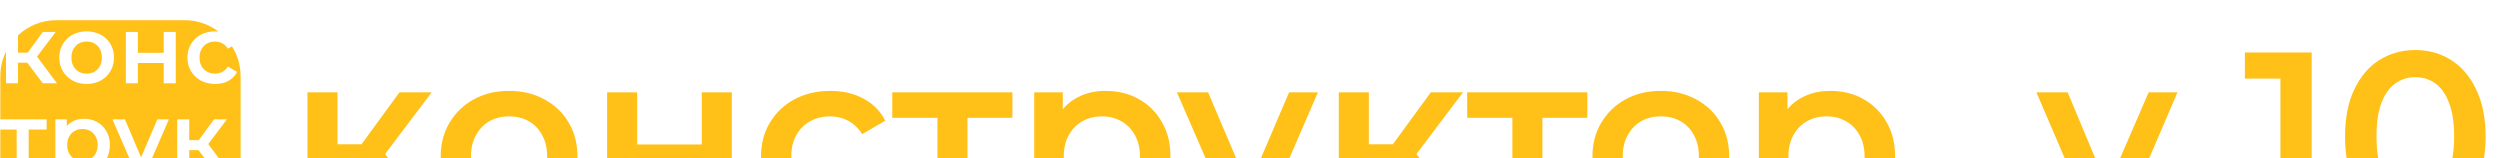 <svg width="1201" height="76" viewBox="0 0 1201 76" fill="none" xmlns="http://www.w3.org/2000/svg">
<path fill-rule="evenodd" clip-rule="evenodd" d="M2.879 24.814C1.134 28.382 0.155 32.392 0.155 36.632V57.342H22.411V62.237H13.776V82H8.004V62.237H0.155V98.199C0.155 98.582 0.163 98.963 0.178 99.342H22.411V104.237H13.776V121.619C17.703 123.856 22.247 125.134 27.09 125.134H55.367V99.342H60.862V102.59C61.6 101.703 62.462 100.99 63.448 100.451C65.079 99.527 66.942 99.065 69.035 99.065C71.467 99.065 73.606 99.589 75.454 100.635C77.331 101.682 78.809 103.144 79.886 105.022C80.995 106.9 81.549 109.116 81.549 111.671C81.549 114.226 80.995 116.458 79.886 118.367C78.809 120.244 77.331 121.707 75.454 122.753C73.606 123.8 71.467 124.323 69.035 124.323C67.034 124.323 65.203 123.861 63.54 122.938C62.642 122.429 61.842 121.781 61.139 120.992V125.134H88.657C103.534 125.134 115.593 113.075 115.593 98.199V36.632C115.593 31.339 114.066 26.402 111.43 22.239L109.479 23.377C108.74 22.207 107.832 21.345 106.755 20.791C105.708 20.237 104.569 19.96 103.338 19.96C101.922 19.96 100.644 20.268 99.505 20.883C98.366 21.499 97.473 22.392 96.827 23.562C96.18 24.701 95.857 26.07 95.857 27.671C95.857 29.272 96.18 30.657 96.827 31.827C97.473 32.966 98.366 33.843 99.505 34.459C100.644 35.075 101.922 35.383 103.338 35.383C104.569 35.383 105.708 35.105 106.755 34.551C107.832 33.997 108.74 33.135 109.479 31.965L113.912 34.551C112.958 36.398 111.557 37.83 109.71 38.846C107.894 39.831 105.785 40.323 103.384 40.323C100.798 40.323 98.489 39.785 96.458 38.707C94.457 37.599 92.887 36.09 91.748 34.182C90.609 32.273 90.039 30.103 90.039 27.671C90.039 25.209 90.609 23.038 91.748 21.16C92.887 19.252 94.457 17.759 96.458 16.681C98.489 15.604 100.798 15.065 103.384 15.065C103.899 15.065 104.4 15.088 104.888 15.133C100.374 11.72 94.752 9.696 88.657 9.696H27.09C19.956 9.696 13.47 12.469 8.651 16.997V25.316H13.27L20.564 15.342H26.751L17.799 27.195L27.352 40H20.564L13.114 30.119H8.651V40H2.879V24.814ZM8.004 117.205V104.237H0.834C1.978 109.232 4.511 113.698 8.004 117.205ZM34.859 38.707C36.829 39.785 39.077 40.323 41.601 40.323C44.156 40.323 46.418 39.785 48.389 38.707C50.389 37.599 51.944 36.09 53.052 34.182C54.191 32.273 54.761 30.103 54.761 27.671C54.761 25.178 54.191 22.992 53.052 21.114C51.944 19.236 50.389 17.759 48.389 16.681C46.418 15.604 44.156 15.065 41.601 15.065C39.077 15.065 36.829 15.604 34.859 16.681C32.889 17.759 31.334 19.252 30.195 21.16C29.056 23.038 28.487 25.209 28.487 27.671C28.487 30.103 29.056 32.273 30.195 34.182C31.334 36.09 32.889 37.599 34.859 38.707ZM45.387 34.459C44.279 35.075 43.017 35.383 41.601 35.383C40.215 35.383 38.969 35.075 37.861 34.459C36.783 33.843 35.921 32.951 35.275 31.781C34.628 30.611 34.305 29.241 34.305 27.671C34.305 26.07 34.628 24.701 35.275 23.562C35.921 22.392 36.783 21.499 37.861 20.883C38.969 20.268 40.231 19.96 41.647 19.96C43.032 19.96 44.279 20.268 45.387 20.883C46.495 21.499 47.357 22.392 47.973 23.562C48.62 24.701 48.943 26.07 48.943 27.671C48.943 29.241 48.62 30.611 47.973 31.781C47.357 32.951 46.495 33.843 45.387 34.459ZM66.235 15.342H60.463V40H66.235V30.257H78.656V40H84.428V15.342H78.656V25.362H66.235V15.342ZM34.771 80.938C36.433 81.862 38.265 82.323 40.266 82.323C42.698 82.323 44.837 81.8 46.684 80.753C48.562 79.707 50.039 78.244 51.117 76.367C52.225 74.458 52.779 72.226 52.779 69.671C52.779 67.116 52.225 64.9 51.117 63.022C50.039 61.144 48.562 59.682 46.684 58.635C44.837 57.589 42.698 57.065 40.266 57.065C38.172 57.065 36.31 57.527 34.678 58.45C33.693 58.99 32.831 59.703 32.093 60.59V57.342H26.598V90.958H32.37V78.992C33.072 79.781 33.872 80.43 34.771 80.938ZM43.313 76.459C42.236 77.075 41.005 77.382 39.619 77.382C38.234 77.382 36.987 77.075 35.879 76.459C34.771 75.843 33.894 74.951 33.247 73.781C32.601 72.611 32.277 71.241 32.277 69.671C32.277 68.07 32.601 66.701 33.247 65.562C33.894 64.392 34.771 63.499 35.879 62.883C36.987 62.268 38.234 61.96 39.619 61.96C41.005 61.96 42.236 62.268 43.313 62.883C44.422 63.499 45.299 64.392 45.945 65.562C46.592 66.701 46.915 68.07 46.915 69.671C46.915 71.241 46.592 72.611 45.945 73.781C45.299 74.951 44.422 75.843 43.313 76.459ZM56.462 90.681C57.663 91.081 58.863 91.281 60.064 91.281C61.449 91.281 62.711 91.066 63.85 90.635C65.02 90.204 66.067 89.45 66.99 88.372C67.944 87.295 68.806 85.833 69.576 83.986L81.12 57.342H75.579L67.773 75.582L60.018 57.342H54.015L64.794 82.077L64.358 83.062C63.804 84.293 63.204 85.171 62.557 85.694C61.911 86.217 61.064 86.479 60.018 86.479C59.248 86.479 58.494 86.325 57.755 86.017C57.016 85.709 56.354 85.294 55.769 84.77L53.461 89.019C54.261 89.727 55.261 90.281 56.462 90.681ZM95.364 72.118L102.814 82H109.602L100.048 69.195L109.001 57.342H102.814L95.519 67.316H90.901V57.342H85.129V82H90.901V72.118H95.364ZM29.764 122.707C31.734 123.785 33.981 124.323 36.505 124.323C39.06 124.323 41.323 123.785 43.293 122.707C45.294 121.599 46.849 120.09 47.957 118.182C49.096 116.273 49.665 114.103 49.665 111.671C49.665 109.178 49.096 106.992 47.957 105.114C46.849 103.236 45.294 101.759 43.293 100.681C41.323 99.604 39.06 99.065 36.505 99.065C33.981 99.065 31.734 99.604 29.764 100.681C27.794 101.759 26.239 103.252 25.1 105.16C23.961 107.038 23.391 109.208 23.391 111.671C23.391 114.103 23.961 116.273 25.1 118.182C26.239 120.09 27.794 121.599 29.764 122.707ZM40.292 118.459C39.183 119.075 37.921 119.382 36.505 119.382C35.12 119.382 33.873 119.075 32.765 118.459C31.688 117.843 30.826 116.951 30.179 115.781C29.533 114.611 29.209 113.241 29.209 111.671C29.209 110.07 29.533 108.701 30.179 107.562C30.826 106.392 31.688 105.499 32.765 104.883C33.873 104.268 35.135 103.96 36.551 103.96C37.937 103.96 39.183 104.268 40.292 104.883C41.4 105.499 42.262 106.392 42.877 107.562C43.524 108.701 43.847 110.07 43.847 111.671C43.847 113.241 43.524 114.611 42.877 115.781C42.262 116.951 41.4 117.843 40.292 118.459ZM72.083 118.459C71.005 119.075 69.774 119.382 68.389 119.382C67.003 119.382 65.757 119.075 64.648 118.459C63.54 117.843 62.663 116.951 62.017 115.781C61.37 114.611 61.047 113.241 61.047 111.671C61.047 110.07 61.37 108.701 62.017 107.562C62.663 106.392 63.54 105.499 64.648 104.883C65.757 104.268 67.003 103.96 68.389 103.96C69.774 103.96 71.005 104.268 72.083 104.883C73.191 105.499 74.068 106.392 74.715 107.562C75.361 108.701 75.684 110.07 75.684 111.671C75.684 113.241 75.361 114.611 74.715 115.781C74.068 116.951 73.191 117.843 72.083 118.459ZM85.964 123.261C86.703 123.969 87.595 124.323 88.642 124.323C89.689 124.323 90.581 123.969 91.32 123.261C92.059 122.522 92.428 121.599 92.428 120.491C92.428 119.321 92.059 118.397 91.32 117.72C90.581 117.012 89.689 116.658 88.642 116.658C87.595 116.658 86.703 117.012 85.964 117.72C85.225 118.397 84.856 119.321 84.856 120.491C84.856 121.599 85.225 122.522 85.964 123.261Z" fill="#FFC017"/>
<path d="M191.91 106L169.63 76.448L181.405 69.175L208.879 106H191.91ZM147.697 106V44.356H162.127V106H147.697ZM157.855 81.296V69.29H178.75V81.296H157.855ZM182.79 76.909L169.284 75.293L191.91 44.356H207.379L182.79 76.909ZM244.502 106.808C238.191 106.808 232.573 105.461 227.648 102.768C222.723 99.997 218.836 96.226 215.989 91.455C213.141 86.683 211.717 81.258 211.717 75.178C211.717 69.021 213.141 63.596 215.989 58.901C218.836 54.13 222.723 50.397 227.648 47.703C232.573 45.01 238.191 43.663 244.502 43.663C250.89 43.663 256.546 45.01 261.471 47.703C266.474 50.397 270.36 54.091 273.131 58.786C275.978 63.48 277.402 68.944 277.402 75.178C277.402 81.258 275.978 86.683 273.131 91.455C270.36 96.226 266.474 99.997 261.471 102.768C256.546 105.461 250.89 106.808 244.502 106.808ZM244.502 94.456C248.042 94.456 251.197 93.687 253.968 92.147C256.738 90.608 258.893 88.376 260.433 85.452C262.049 82.528 262.857 79.103 262.857 75.178C262.857 71.176 262.049 67.751 260.433 64.904C258.893 61.979 256.738 59.748 253.968 58.208C251.197 56.669 248.081 55.9 244.617 55.9C241.077 55.9 237.922 56.669 235.151 58.208C232.458 59.748 230.303 61.979 228.687 64.904C227.071 67.751 226.263 71.176 226.263 75.178C226.263 79.103 227.071 82.528 228.687 85.452C230.303 88.376 232.458 90.608 235.151 92.147C237.922 93.687 241.039 94.456 244.502 94.456ZM291.657 106V44.356H306.087V69.406H337.14V44.356H351.569V106H337.14V81.642H306.087V106H291.657ZM398.96 106.808C392.495 106.808 386.723 105.461 381.644 102.768C376.642 99.997 372.717 96.226 369.869 91.455C367.022 86.683 365.598 81.258 365.598 75.178C365.598 69.021 367.022 63.596 369.869 58.901C372.717 54.13 376.642 50.397 381.644 47.703C386.723 45.01 392.495 43.663 398.96 43.663C404.962 43.663 410.234 44.895 414.775 47.357C419.392 49.743 422.894 53.283 425.28 57.978L414.198 64.442C412.351 61.518 410.08 59.363 407.387 57.978C404.77 56.592 401.923 55.9 398.844 55.9C395.304 55.9 392.11 56.669 389.263 58.208C386.415 59.748 384.184 61.979 382.567 64.904C380.951 67.751 380.143 71.176 380.143 75.178C380.143 79.18 380.951 82.643 382.567 85.567C384.184 88.415 386.415 90.608 389.263 92.147C392.11 93.687 395.304 94.456 398.844 94.456C401.923 94.456 404.77 93.763 407.387 92.378C410.08 90.993 412.351 88.838 414.198 85.914L425.28 92.378C422.894 96.996 419.392 100.574 414.775 103.114C410.234 105.577 404.962 106.808 398.96 106.808ZM450.347 106V53.129L453.695 56.592H428.645V44.356H486.364V56.592H461.429L464.777 53.129V106H450.347ZM531.001 106.808C525.998 106.808 521.419 105.654 517.263 103.345C513.185 101.036 509.914 97.573 507.451 92.955C505.065 88.261 503.873 82.335 503.873 75.178C503.873 67.944 505.027 62.018 507.336 57.4C509.721 52.783 512.954 49.358 517.033 47.126C521.111 44.818 525.767 43.663 531.001 43.663C537.08 43.663 542.429 44.971 547.047 47.588C551.741 50.205 555.435 53.86 558.129 58.555C560.899 63.249 562.284 68.79 562.284 75.178C562.284 81.566 560.899 87.145 558.129 91.916C555.435 96.611 551.741 100.267 547.047 102.883C542.429 105.5 537.08 106.808 531.001 106.808ZM496.831 128.395V44.356H510.568V58.901L510.106 75.293L511.261 91.686V128.395H496.831ZM529.384 94.456C532.848 94.456 535.926 93.687 538.62 92.147C541.39 90.608 543.583 88.376 545.2 85.452C546.816 82.528 547.624 79.103 547.624 75.178C547.624 71.176 546.816 67.751 545.2 64.904C543.583 61.979 541.39 59.748 538.62 58.208C535.926 56.669 532.848 55.9 529.384 55.9C525.921 55.9 522.804 56.669 520.034 58.208C517.263 59.748 515.07 61.979 513.454 64.904C511.838 67.751 511.03 71.176 511.03 75.178C511.03 79.103 511.838 82.528 513.454 85.452C515.07 88.376 517.263 90.608 520.034 92.147C522.804 93.687 525.921 94.456 529.384 94.456ZM580.496 129.203C577.494 129.203 574.493 128.703 571.492 127.702C568.49 126.702 565.989 125.317 563.988 123.547L569.76 112.926C571.222 114.235 572.877 115.274 574.724 116.043C576.571 116.813 578.456 117.198 580.38 117.198C582.997 117.198 585.113 116.543 586.73 115.235C588.346 113.927 589.846 111.733 591.232 108.655L594.81 100.574L595.965 98.843L619.283 44.356H633.136L604.276 110.964C602.352 115.581 600.197 119.237 597.812 121.931C595.503 124.624 592.886 126.51 589.962 127.587C587.114 128.664 583.959 129.203 580.496 129.203ZM593.194 108.193L565.373 44.356H580.38L603.006 97.573L593.194 108.193ZM687.371 106L665.092 76.448L676.866 69.175L704.341 106H687.371ZM643.158 106V44.356H657.588V106H643.158ZM653.317 81.296V69.29H674.211V81.296H653.317ZM678.252 76.909L664.745 75.293L687.371 44.356H702.84L678.252 76.909ZM726.543 106V53.129L729.89 56.592H704.84V44.356H762.56V56.592H737.625L740.973 53.129V106H726.543ZM797.795 106.808C791.485 106.808 785.867 105.461 780.941 102.768C776.016 99.997 772.13 96.226 769.282 91.455C766.435 86.683 765.011 81.258 765.011 75.178C765.011 69.021 766.435 63.596 769.282 58.901C772.13 54.13 776.016 50.397 780.941 47.703C785.867 45.01 791.485 43.663 797.795 43.663C804.183 43.663 809.839 45.01 814.765 47.703C819.767 50.397 823.654 54.091 826.424 58.786C829.272 63.48 830.695 68.944 830.695 75.178C830.695 81.258 829.272 86.683 826.424 91.455C823.654 96.226 819.767 99.997 814.765 102.768C809.839 105.461 804.183 106.808 797.795 106.808ZM797.795 94.456C801.335 94.456 804.491 93.687 807.261 92.147C810.032 90.608 812.187 88.376 813.726 85.452C815.342 82.528 816.15 79.103 816.15 75.178C816.15 71.176 815.342 67.751 813.726 64.904C812.187 61.979 810.032 59.748 807.261 58.208C804.491 56.669 801.374 55.9 797.911 55.9C794.371 55.9 791.215 56.669 788.445 58.208C785.751 59.748 783.596 61.979 781.98 64.904C780.364 67.751 779.556 71.176 779.556 75.178C779.556 79.103 780.364 82.528 781.98 85.452C783.596 88.376 785.751 90.608 788.445 92.147C791.215 93.687 794.332 94.456 797.795 94.456ZM879.12 106.808C874.118 106.808 869.539 105.654 865.383 103.345C861.304 101.036 858.033 97.573 855.571 92.955C853.185 88.261 851.992 82.335 851.992 75.178C851.992 67.944 853.146 62.018 855.455 57.4C857.841 52.783 861.073 49.358 865.152 47.126C869.231 44.818 873.887 43.663 879.12 43.663C885.2 43.663 890.548 44.971 895.166 47.588C899.86 50.205 903.555 53.86 906.248 58.555C909.019 63.249 910.404 68.79 910.404 75.178C910.404 81.566 909.019 87.145 906.248 91.916C903.555 96.611 899.86 100.267 895.166 102.883C890.548 105.5 885.2 106.808 879.12 106.808ZM844.95 128.395V44.356H858.687V58.901L858.226 75.293L859.38 91.686V128.395H844.95ZM877.504 94.456C880.967 94.456 884.045 93.687 886.739 92.147C889.509 90.608 891.703 88.376 893.319 85.452C894.935 82.528 895.743 79.103 895.743 75.178C895.743 71.176 894.935 67.751 893.319 64.904C891.703 61.979 889.509 59.748 886.739 58.208C884.045 56.669 880.967 55.9 877.504 55.9C874.041 55.9 870.924 56.669 868.153 58.208C865.383 59.748 863.189 61.979 861.573 64.904C859.957 67.751 859.149 71.176 859.149 75.178C859.149 79.103 859.957 82.528 861.573 85.452C863.189 88.376 865.383 90.608 868.153 92.147C870.924 93.687 874.041 94.456 877.504 94.456ZM1004.73 106L978.298 44.356H993.305L1016.05 98.727H1008.66L1032.21 44.356H1046.06L1019.62 106H1004.73ZM1095.52 106V30.965L1102.1 37.776H1078.44V25.193H1110.53V106H1095.52ZM1160.27 107.154C1153.88 107.154 1148.11 105.538 1142.95 102.306C1137.87 99.074 1133.87 94.379 1130.95 88.222C1128.02 81.989 1126.56 74.447 1126.56 65.597C1126.56 56.746 1128.02 49.243 1130.95 43.086C1133.87 36.852 1137.87 32.119 1142.95 28.887C1148.11 25.655 1153.88 24.039 1160.27 24.039C1166.73 24.039 1172.51 25.655 1177.59 28.887C1182.66 32.119 1186.67 36.852 1189.59 43.086C1192.59 49.243 1194.09 56.746 1194.09 65.597C1194.09 74.447 1192.59 81.989 1189.59 88.222C1186.67 94.379 1182.66 99.074 1177.59 102.306C1172.51 105.538 1166.73 107.154 1160.27 107.154ZM1160.27 94.11C1164.04 94.11 1167.31 93.109 1170.08 91.108C1172.85 89.031 1175.01 85.875 1176.55 81.642C1178.16 77.41 1178.97 72.061 1178.97 65.597C1178.97 59.055 1178.16 53.706 1176.55 49.55C1175.01 45.318 1172.85 42.201 1170.08 40.2C1167.31 38.122 1164.04 37.083 1160.27 37.083C1156.65 37.083 1153.42 38.122 1150.57 40.2C1147.8 42.201 1145.61 45.318 1143.99 49.55C1142.45 53.706 1141.68 59.055 1141.68 65.597C1141.68 72.061 1142.45 77.41 1143.99 81.642C1145.61 85.875 1147.8 89.031 1150.57 91.108C1153.42 93.109 1156.65 94.11 1160.27 94.11Z" fill="#FFC017"/>
</svg>
